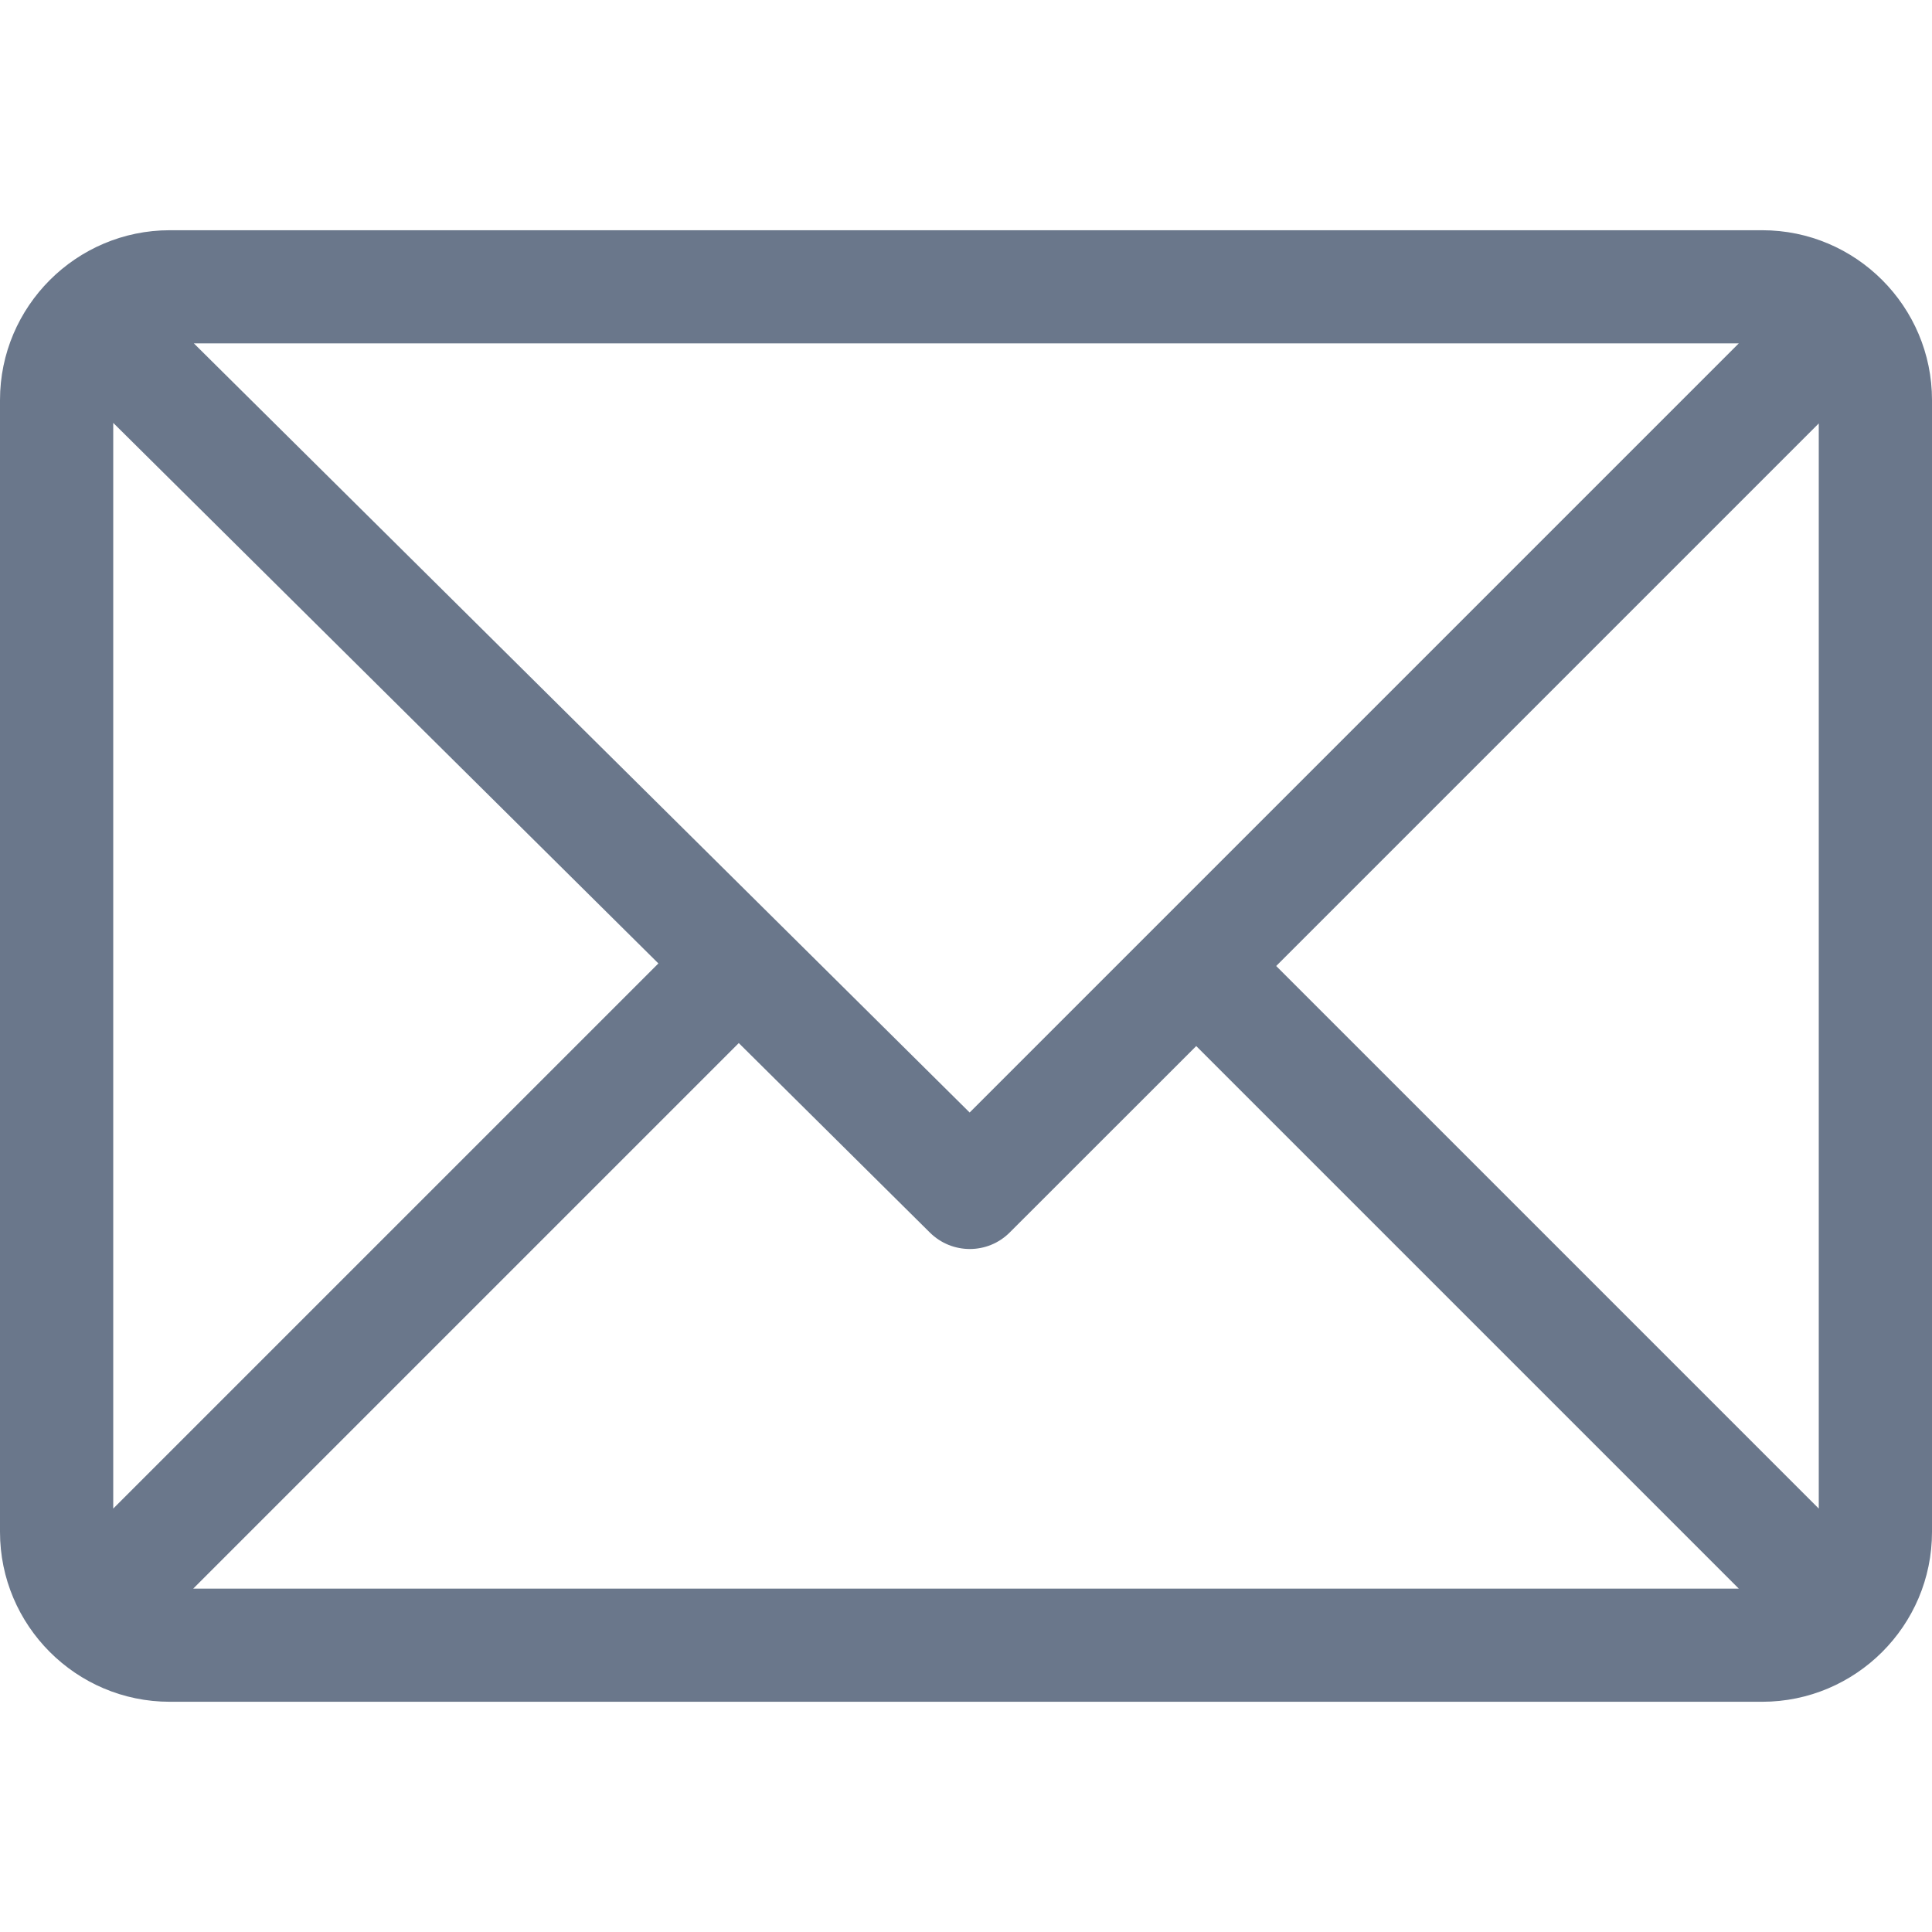 <svg width="18" height="18" viewBox="0 0 18 18" fill="none" xmlns="http://www.w3.org/2000/svg">
<g id="email (4) 1">
<g id="Group">
<g id="Group_2">
<path id="Vector" d="M16.418 2.145H1.582C0.711 2.145 0 2.855 0 3.727V14.273C0 15.143 0.708 15.855 1.582 15.855H16.418C17.287 15.855 18 15.148 18 14.273V3.727C18 2.857 17.292 2.145 16.418 2.145ZM16.2 3.199L9.034 10.365L1.806 3.199H16.2ZM1.055 14.055V3.94L6.134 8.976L1.055 14.055ZM1.8 14.801L6.883 9.718L8.664 11.484C8.87 11.688 9.203 11.688 9.408 11.482L11.145 9.746L16.2 14.801H1.8ZM16.945 14.055L11.89 9L16.945 3.945V14.055Z" fill="#6A778B"/>
<style>
    @media (prefers-color-scheme: dark) {
        path {
            fill: #C5C5C5 !important;
        }
    }
</style>
</g>
</g>
</g>
</svg>
